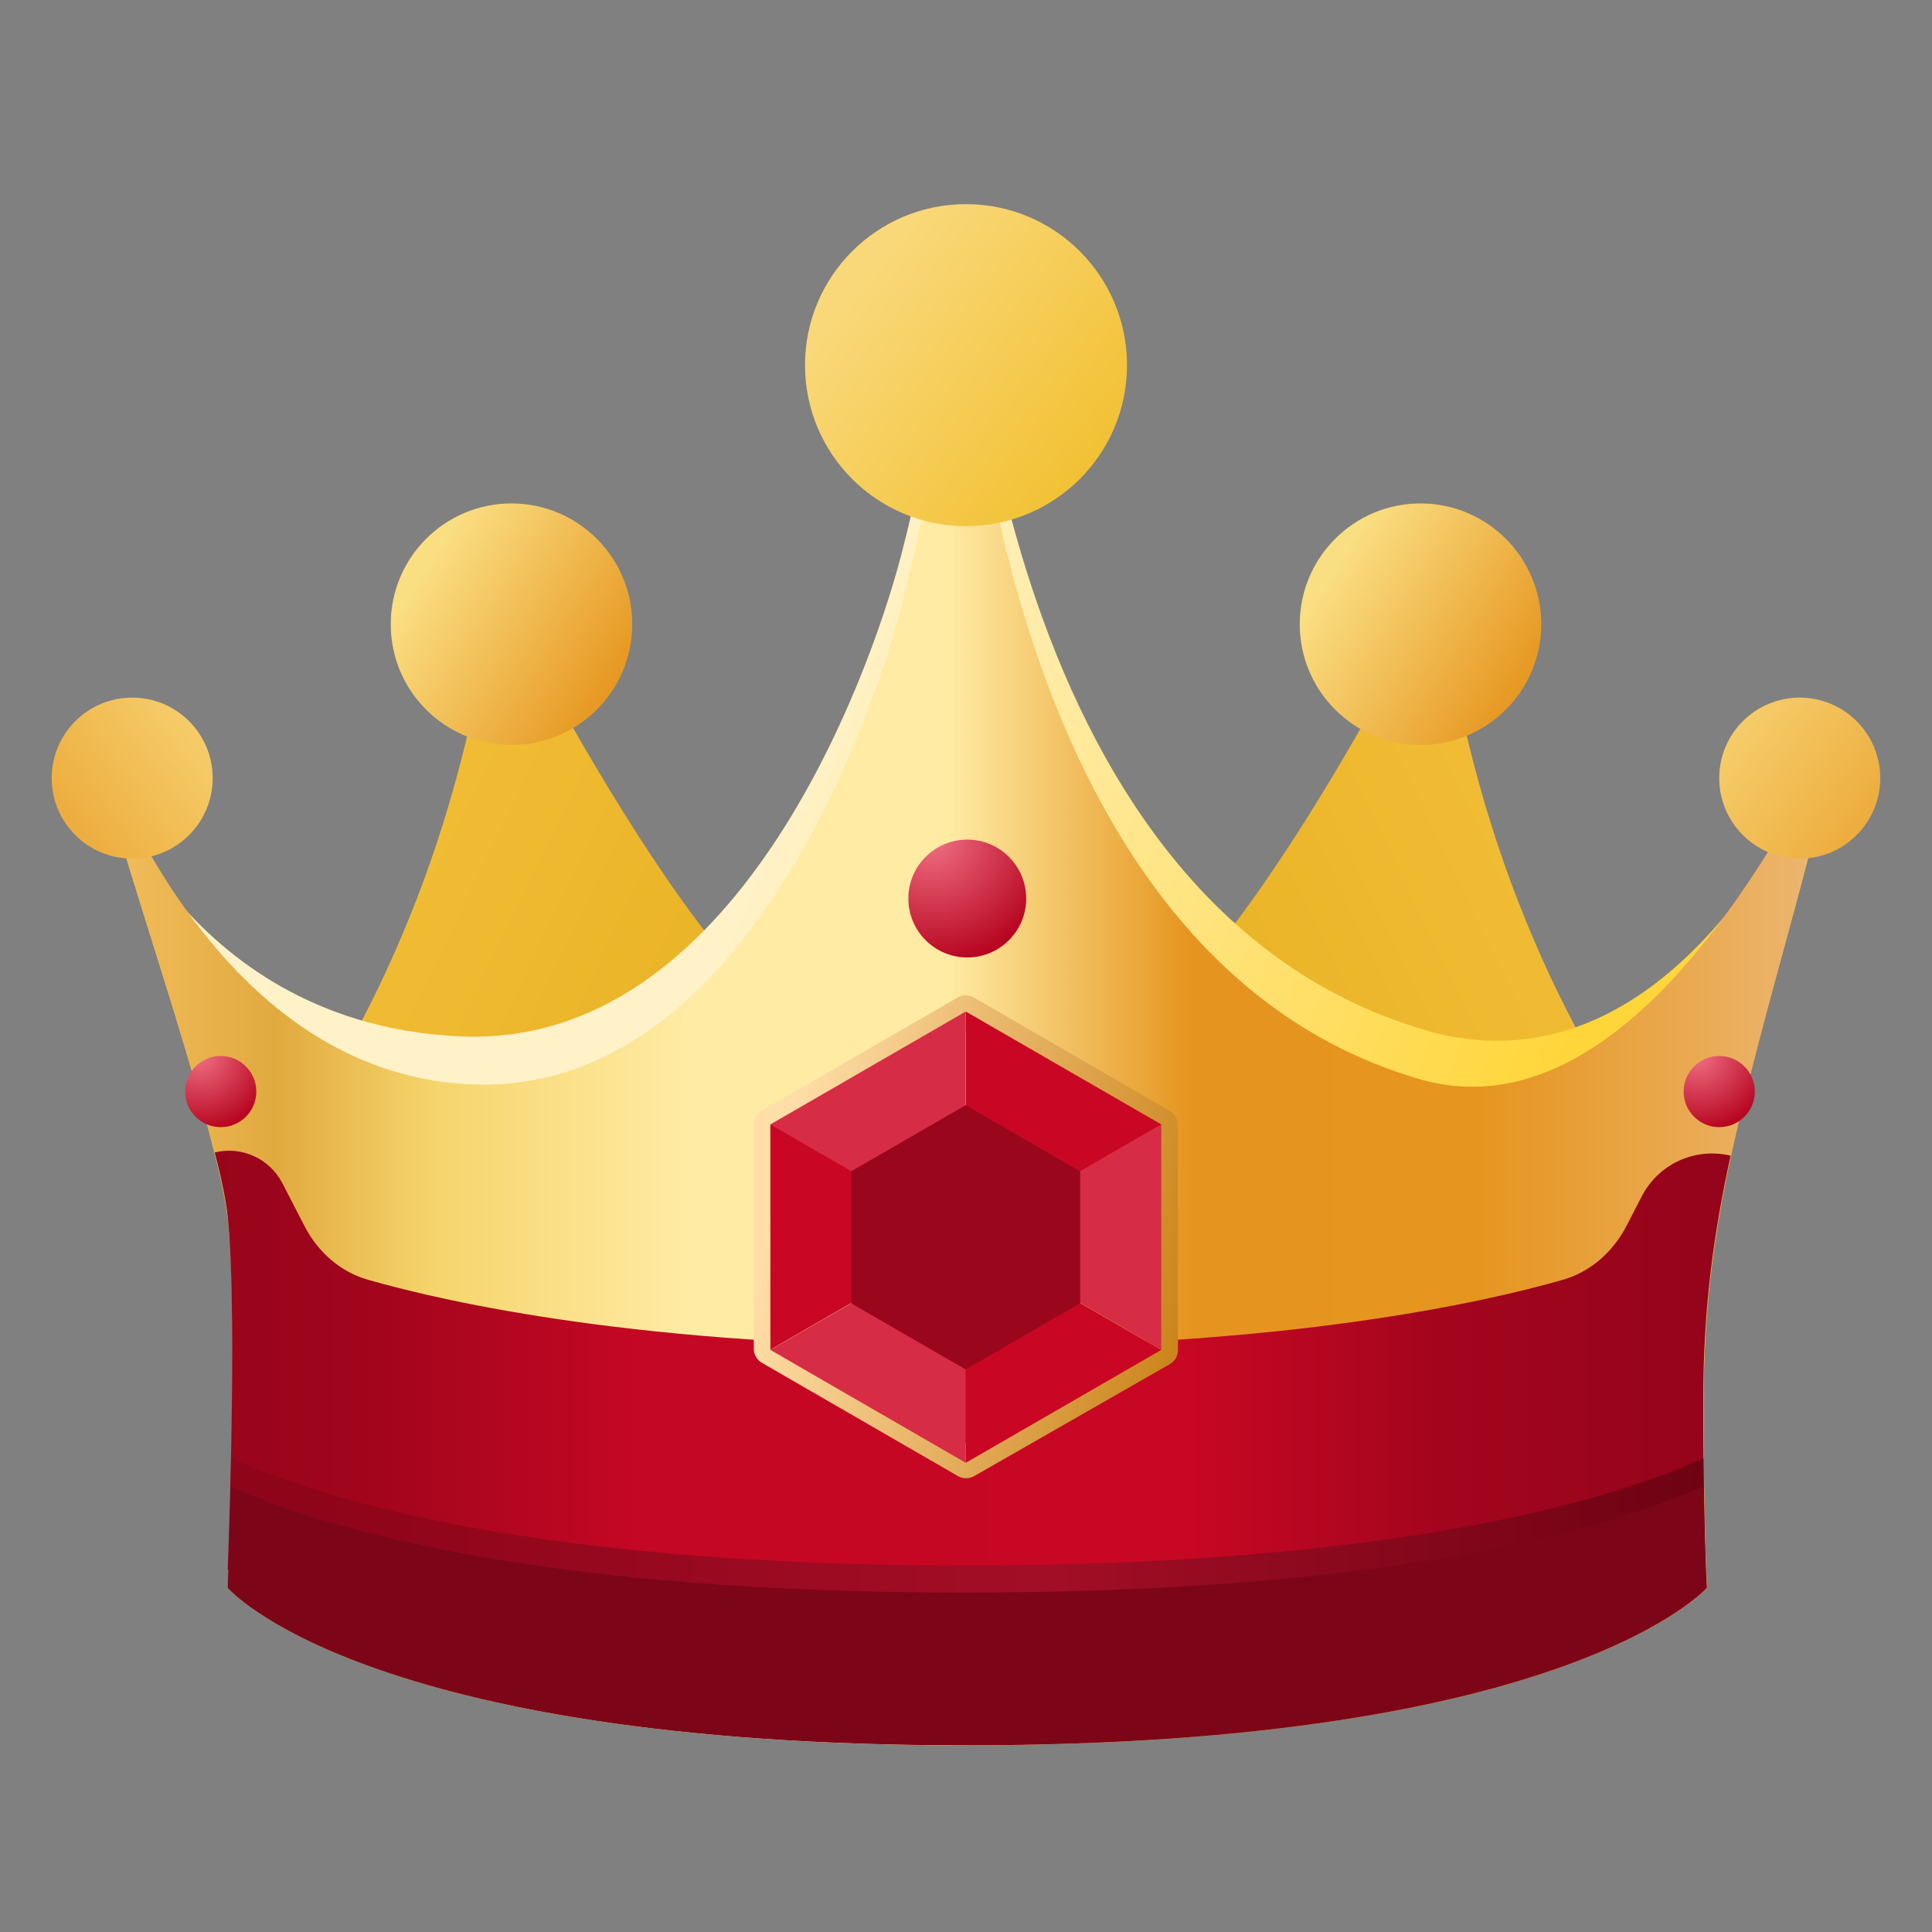 <svg width="24" height="24" viewBox="0 0 24 24" fill="none" xmlns="http://www.w3.org/2000/svg">
<rect x="0" y="0" width="24" height="24" fill="#808080" stroke="none"/>
<path d="M2.878 15.069C2.878 15.069 5.553 12.333 6.141 7.211C6.141 7.211 8.921 12.915 10.634 13.148L8.976 16L2.878 15.069Z" fill="url(#paint0_linear_0_6374)"/>
<path d="M21.146 15.069C21.146 15.069 18.471 12.333 17.884 7.211C17.884 7.211 15.103 12.915 13.39 13.148L15.048 16L21.146 15.069Z" fill="url(#paint1_linear_0_6374)"/>
<path d="M6.354 9.254C7.182 9.254 7.854 8.583 7.854 7.754C7.854 6.926 7.182 6.254 6.354 6.254C5.525 6.254 4.854 6.926 4.854 7.754C4.854 8.583 5.525 9.254 6.354 9.254Z" fill="url(#paint2_linear_0_6374)"/>
<path d="M17.646 9.254C18.474 9.254 19.146 8.583 19.146 7.754C19.146 6.926 18.474 6.254 17.646 6.254C16.818 6.254 16.146 6.926 16.146 7.754C16.146 8.583 16.818 9.254 17.646 9.254Z" fill="url(#paint3_linear_0_6374)"/>
<path d="M3.575 18.446C3.575 18.446 3 16.203 2.867 15.01C2.733 13.817 1.295 9.686 1.295 9.686C1.295 9.686 2.329 12.732 5.731 12.875C9.133 13.019 10.789 8.437 11.191 6.911C11.594 5.383 11.997 2.854 11.997 2.854C11.997 2.854 12.221 11.302 17.816 12.828C20.635 13.545 22.336 10.251 22.874 8.866C22.874 8.866 22.179 11.036 21.777 12.564C21.375 14.092 20.943 15.439 20.943 17.109C20.943 18.779 20.988 19.399 20.988 19.399C20.988 19.399 19.651 21.083 11.997 21.083C4.344 21.083 3.577 18.444 3.577 18.444L3.575 18.446Z" fill="url(#paint4_linear_0_6374)"/>
<path d="M2.83 19.722C2.83 19.722 2.962 16.333 2.83 15.14C2.698 13.947 1.295 10.036 1.295 9.607C1.295 9.177 2.524 13.328 5.855 13.472C9.187 13.616 10.812 9.034 11.207 7.507C11.601 5.981 11.996 3.451 11.996 3.451C11.996 3.451 12.215 11.898 17.698 13.425C20.461 14.141 22.434 9.595 22.655 9.463C22.875 9.331 22.217 11.515 21.822 13.043C21.427 14.57 21.163 15.762 21.163 17.434C21.163 19.105 21.207 19.724 21.207 19.724C21.207 19.724 19.497 21.681 11.997 21.681C4.498 21.681 2.831 19.724 2.831 19.724L2.83 19.722Z" fill="url(#paint5_linear_0_6374)"/>
<path d="M2.829 19.723C2.829 19.723 2.961 16.334 2.829 15.141C2.697 13.947 1.294 10.036 1.294 9.607C1.294 9.178 2.523 13.329 5.855 13.472C9.187 13.616 10.812 9.034 11.206 7.508C11.601 5.982 11.995 3.452 11.995 3.452C11.995 3.452 12.214 11.899 17.698 13.425C20.461 14.142 22.434 9.595 22.654 9.463C22.875 9.332 22.216 11.515 21.822 13.043C21.427 14.571 21.163 15.762 21.163 17.434C21.163 19.106 21.206 19.724 21.206 19.724C21.206 19.724 19.496 21.681 11.997 21.681C4.497 21.681 2.831 19.724 2.831 19.724L2.829 19.723Z" fill="url(#paint6_linear_0_6374)"/>
<path d="M12 6.536C13.105 6.536 14 5.64 14 4.536C14 3.431 13.105 2.536 12 2.536C10.895 2.536 10 3.431 10 4.536C10 5.64 10.895 6.536 12 6.536Z" fill="url(#paint7_linear_0_6374)"/>
<path d="M21.498 14.357C21.498 14.357 21.497 14.356 21.497 14.356C21.057 14.251 20.602 14.459 20.395 14.861L20.207 15.225C20.04 15.548 19.762 15.799 19.412 15.899C18.41 16.185 15.985 16.727 11.993 16.727C7.998 16.727 5.572 16.184 4.572 15.898C4.223 15.799 3.946 15.549 3.78 15.226L3.507 14.697C3.349 14.392 3.002 14.234 2.669 14.316C2.668 14.316 2.668 14.317 2.668 14.317C2.748 14.627 2.808 14.907 2.828 15.107C2.938 16.137 2.858 18.776 2.828 19.497L5.538 20.247L11.988 20.116L18.438 20.247L21.188 19.486C21.178 19.197 21.158 18.547 21.158 17.396C21.158 16.247 21.288 15.317 21.498 14.357Z" fill="url(#paint8_linear_0_6374)"/>
<path d="M20.16 18.492C18.785 18.928 16.252 19.447 11.994 19.447C6.797 19.447 4.128 18.678 2.873 18.115C2.87 18.244 2.868 18.367 2.865 18.485C4.206 19.063 6.899 19.785 11.994 19.785C17.089 19.785 19.817 19.06 21.166 18.482C21.165 18.369 21.163 18.245 21.162 18.115C20.895 18.235 20.565 18.364 20.158 18.492H20.16Z" fill="url(#paint9_linear_0_6374)"/>
<path d="M2.865 18.466C2.848 19.186 2.828 19.724 2.828 19.724C2.828 19.724 4.495 21.681 11.994 21.681C19.494 21.681 21.204 19.724 21.204 19.724C21.204 19.724 21.179 19.365 21.167 18.463C19.86 19.034 17.162 19.783 11.994 19.783C6.826 19.783 4.162 19.038 2.865 18.468V18.466Z" fill="#7C0618"/>
<path d="M1.642 10.666C2.194 10.666 2.642 10.219 2.642 9.666C2.642 9.114 2.194 8.666 1.642 8.666C1.09 8.666 0.642 9.114 0.642 9.666C0.642 10.219 1.09 10.666 1.642 10.666Z" fill="url(#paint10_linear_0_6374)"/>
<path d="M22.357 10.666C21.805 10.666 21.357 10.219 21.357 9.666C21.357 9.114 21.805 8.666 22.357 8.666C22.909 8.666 23.357 9.114 23.357 9.666C23.357 10.219 22.909 10.666 22.357 10.666Z" fill="url(#paint11_linear_0_6374)"/>
<path fill-rule="evenodd" clip-rule="evenodd" d="M11.897 12.391C11.959 12.355 12.035 12.355 12.097 12.391L14.533 13.801C14.595 13.836 14.633 13.902 14.633 13.974V16.771C14.633 16.843 14.595 16.909 14.533 16.945L12.101 18.337C12.039 18.372 11.963 18.372 11.901 18.337L9.464 16.929C9.403 16.893 9.364 16.827 9.364 16.756V13.969C9.364 13.897 9.403 13.831 9.464 13.796L11.897 12.391ZM9.764 14.084V16.64L12.002 17.933L14.233 16.655V14.089L11.997 12.795L9.764 14.084Z" fill="url(#paint12_linear_0_6374)"/>
<path d="M11.996 15.37V12.566L9.57 13.968L11.996 15.37Z" fill="#D72C45"/>
<path d="M14.426 13.965L11.998 15.366L14.426 16.766V13.965Z" fill="#D72C45"/>
<path d="M11.996 15.369L9.57 16.769L11.996 18.171V15.369Z" fill="#D72C45"/>
<path d="M14.426 13.968L11.998 12.566V15.37L14.426 13.968Z" fill="#C90724"/>
<path d="M11.998 18.171L14.426 16.769L11.998 15.369V18.171Z" fill="#C90724"/>
<path d="M9.57 13.965V16.766L11.996 15.366L9.57 13.965Z" fill="#C90724"/>
<path d="M13.418 16.191V14.55L11.996 13.729L10.574 14.55V16.191L11.996 17.012L13.418 16.191Z" fill="#9A071D"/>
<circle cx="2.742" cy="13.56" r="0.442" fill="url(#paint13_radial_0_6374)"/>
<circle cx="21.357" cy="13.56" r="0.442" fill="url(#paint14_radial_0_6374)"/>
<circle cx="12.016" cy="11.162" r="0.732" fill="url(#paint15_radial_0_6374)"/>
<defs>
<linearGradient id="paint0_linear_0_6374" x1="3.512" y1="10.995" x2="10.634" y2="14.433" gradientUnits="userSpaceOnUse">
<stop stop-color="#F3BF39"/>
<stop offset="1" stop-color="#E6AE1F"/>
</linearGradient>
<linearGradient id="paint1_linear_0_6374" x1="20.513" y1="10.995" x2="13.39" y2="14.433" gradientUnits="userSpaceOnUse">
<stop stop-color="#F3BF39"/>
<stop offset="1" stop-color="#E6AE1F"/>
</linearGradient>
<linearGradient id="paint2_linear_0_6374" x1="4.855" y1="7.754" x2="7.25" y2="9.254" gradientUnits="userSpaceOnUse">
<stop stop-color="#FADE82"/>
<stop offset="1" stop-color="#E6961F"/>
</linearGradient>
<linearGradient id="paint3_linear_0_6374" x1="16.148" y1="7.754" x2="18.542" y2="9.254" gradientUnits="userSpaceOnUse">
<stop stop-color="#FADE82"/>
<stop offset="1" stop-color="#E6961F"/>
</linearGradient>
<linearGradient id="paint4_linear_0_6374" x1="9.787" y1="9.454" x2="19.427" y2="13.242" gradientUnits="userSpaceOnUse">
<stop stop-color="#FFF2C9"/>
<stop offset="1" stop-color="#FFD639"/>
</linearGradient>
<linearGradient id="paint5_linear_0_6374" x1="1.295" y1="12.564" x2="22.697" y2="12.564" gradientUnits="userSpaceOnUse">
<stop stop-color="#F3BD5D"/>
<stop offset="0.1" stop-color="#E1AA3F"/>
<stop offset="0.19" stop-color="#F5D46B"/>
<stop offset="0.34" stop-color="#FFEBA4"/>
<stop offset="0.49" stop-color="#FFEBA4"/>
<stop offset="0.63" stop-color="#E5951F"/>
<stop offset="0.797" stop-color="#E6951F"/>
<stop offset="1" stop-color="#ECB773"/>
</linearGradient>
<linearGradient id="paint6_linear_0_6374" x1="1.294" y1="12.565" x2="22.696" y2="12.565" gradientUnits="userSpaceOnUse">
<stop stop-color="#F3BD5D"/>
<stop offset="0.1" stop-color="#E1AA3F"/>
<stop offset="0.19" stop-color="#F5D46B"/>
<stop offset="0.34" stop-color="#FFEBA4"/>
<stop offset="0.49" stop-color="#FFEBA4"/>
<stop offset="0.63" stop-color="#E5951F"/>
<stop offset="0.797" stop-color="#E6951F"/>
<stop offset="1" stop-color="#ECB773"/>
</linearGradient>
<linearGradient id="paint7_linear_0_6374" x1="10.478" y1="3.821" x2="13.295" y2="6.075" gradientUnits="userSpaceOnUse">
<stop stop-color="#F9D879"/>
<stop offset="1" stop-color="#F2C134"/>
</linearGradient>
<linearGradient id="paint8_linear_0_6374" x1="22.874" y1="17.212" x2="-2.349" y2="17.212" gradientUnits="userSpaceOnUse">
<stop stop-color="#8E0419"/>
<stop offset="0.196" stop-color="#A3051D"/>
<stop offset="0.324" stop-color="#C80724"/>
<stop offset="0.453" stop-color="#C60724"/>
<stop offset="0.59" stop-color="#C40724"/>
<stop offset="0.731" stop-color="#A0051C"/>
<stop offset="0.885" stop-color="#8E0419"/>
</linearGradient>
<linearGradient id="paint9_linear_0_6374" x1="21.892" y1="18.95" x2="1.337" y2="18.95" gradientUnits="userSpaceOnUse">
<stop stop-color="#690111"/>
<stop offset="0.432" stop-color="#A20E25"/>
<stop offset="0.885" stop-color="#8E0419"/>
</linearGradient>
<linearGradient id="paint10_linear_0_6374" x1="2.642" y1="9.176" x2="0.642" y2="10.666" gradientUnits="userSpaceOnUse">
<stop stop-color="#F6CE6C"/>
<stop offset="1" stop-color="#EBA635"/>
</linearGradient>
<linearGradient id="paint11_linear_0_6374" x1="21.357" y1="9.176" x2="23.357" y2="10.666" gradientUnits="userSpaceOnUse">
<stop stop-color="#F6CE6C"/>
<stop offset="1" stop-color="#EBA635"/>
</linearGradient>
<linearGradient id="paint12_linear_0_6374" x1="9.565" y1="14.986" x2="15.25" y2="16.218" gradientUnits="userSpaceOnUse">
<stop stop-color="#FFDEA8"/>
<stop offset="1" stop-color="#C77C0E"/>
</linearGradient>
<radialGradient id="paint13_radial_0_6374" cx="0" cy="0" r="1" gradientUnits="userSpaceOnUse" gradientTransform="translate(2.48 13.117) rotate(73.47) scale(0.923)">
<stop stop-color="#F06F83"/>
<stop offset="1" stop-color="#B70621"/>
</radialGradient>
<radialGradient id="paint14_radial_0_6374" cx="0" cy="0" r="1" gradientUnits="userSpaceOnUse" gradientTransform="translate(21.095 13.117) rotate(73.47) scale(0.923)">
<stop stop-color="#F06F83"/>
<stop offset="1" stop-color="#B70621"/>
</radialGradient>
<radialGradient id="paint15_radial_0_6374" cx="0" cy="0" r="1" gradientUnits="userSpaceOnUse" gradientTransform="translate(11.582 10.431) rotate(73.47) scale(1.527)">
<stop stop-color="#F06F83"/>
<stop offset="1" stop-color="#B70621"/>
</radialGradient>
</defs>
</svg>
